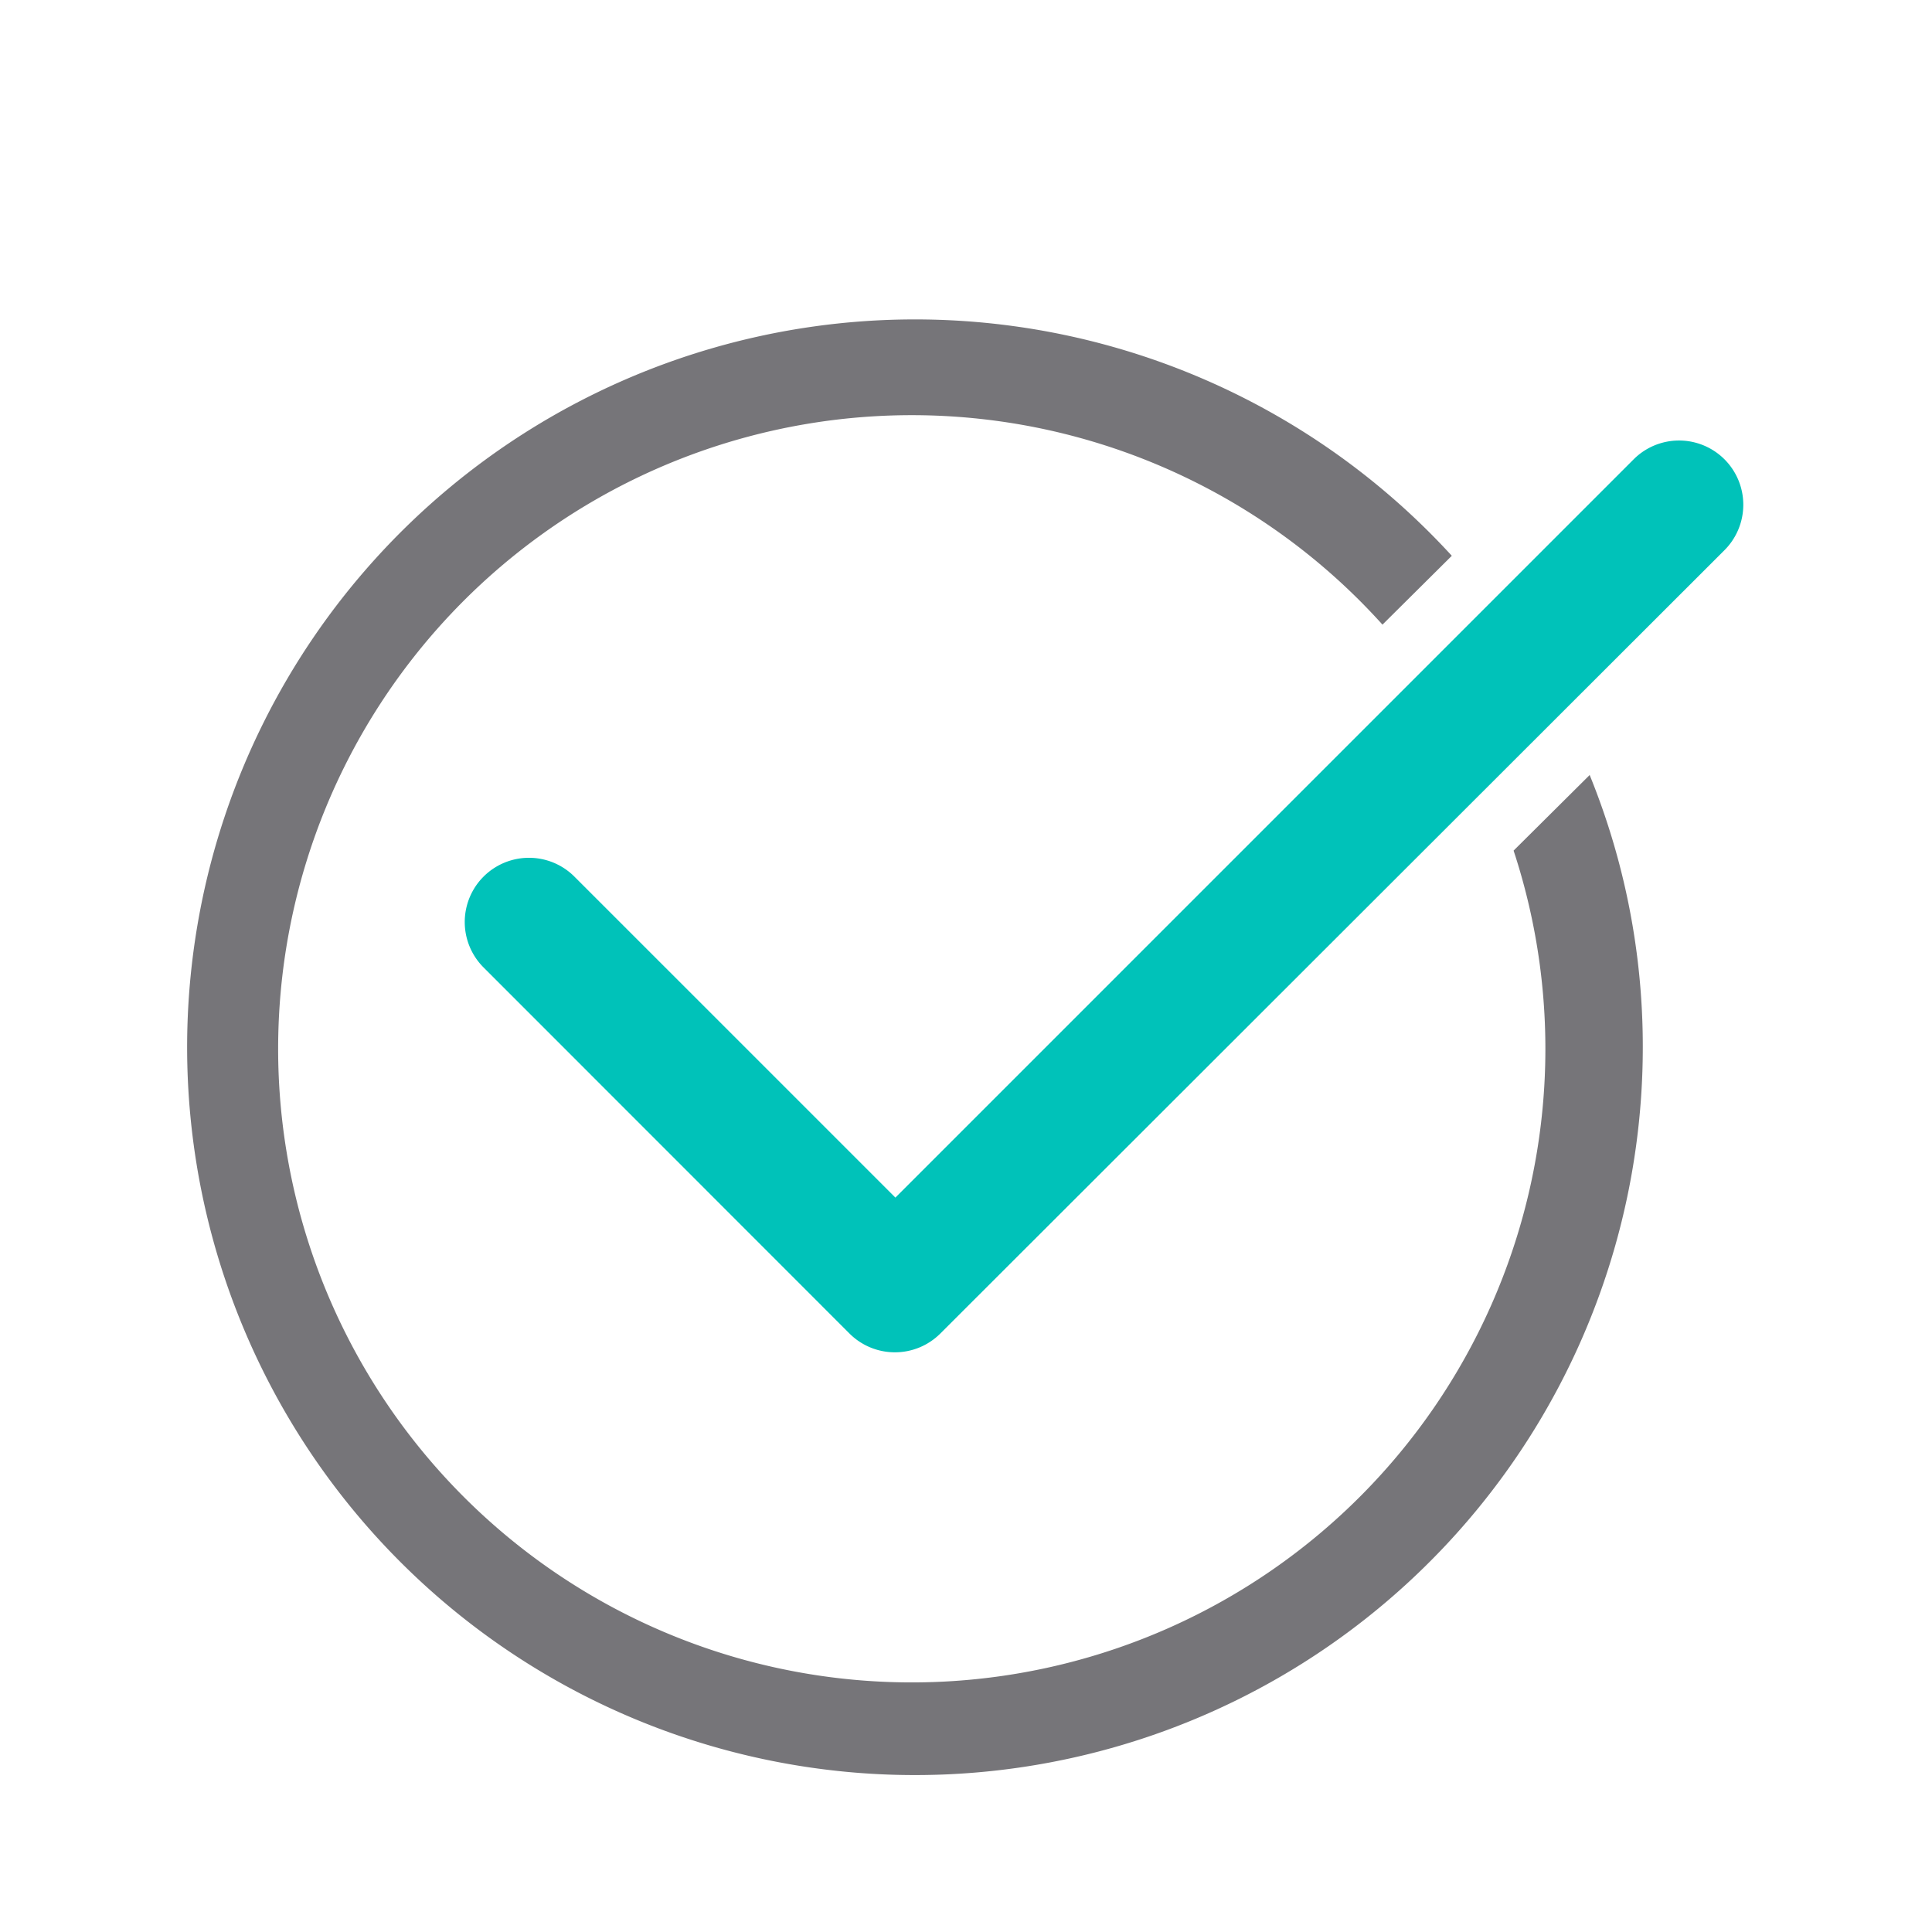 <svg xmlns="http://www.w3.org/2000/svg" viewBox="0 0 120.38 120.38"><defs><style>.cls-1{fill:none;}.cls-2{fill:#767579;}.cls-3{fill:#00c2b9;}</style></defs><title>Alerta_ok</title><g id="Capa_2" data-name="Capa 2"><g id="Icono"><rect class="cls-1" width="120.38" height="120.38"/><path class="cls-2" d="M99.05,48.29a44.85,44.85,0,0,1,3.31,16.9,45.35,45.35,0,1,1-11.9-30.56l-4.32,4.29A39.48,39.48,0,1,0,94.31,53Z"/><path class="cls-3" d="M55.76,84.26a4,4,0,0,1-2.83-1.17L30.13,60.28a4,4,0,0,1,5.66-5.66l20,20,46-46a4,4,0,0,1,5.66,5.66L58.59,83.09A4,4,0,0,1,55.76,84.26Z"/></g></g></svg>
